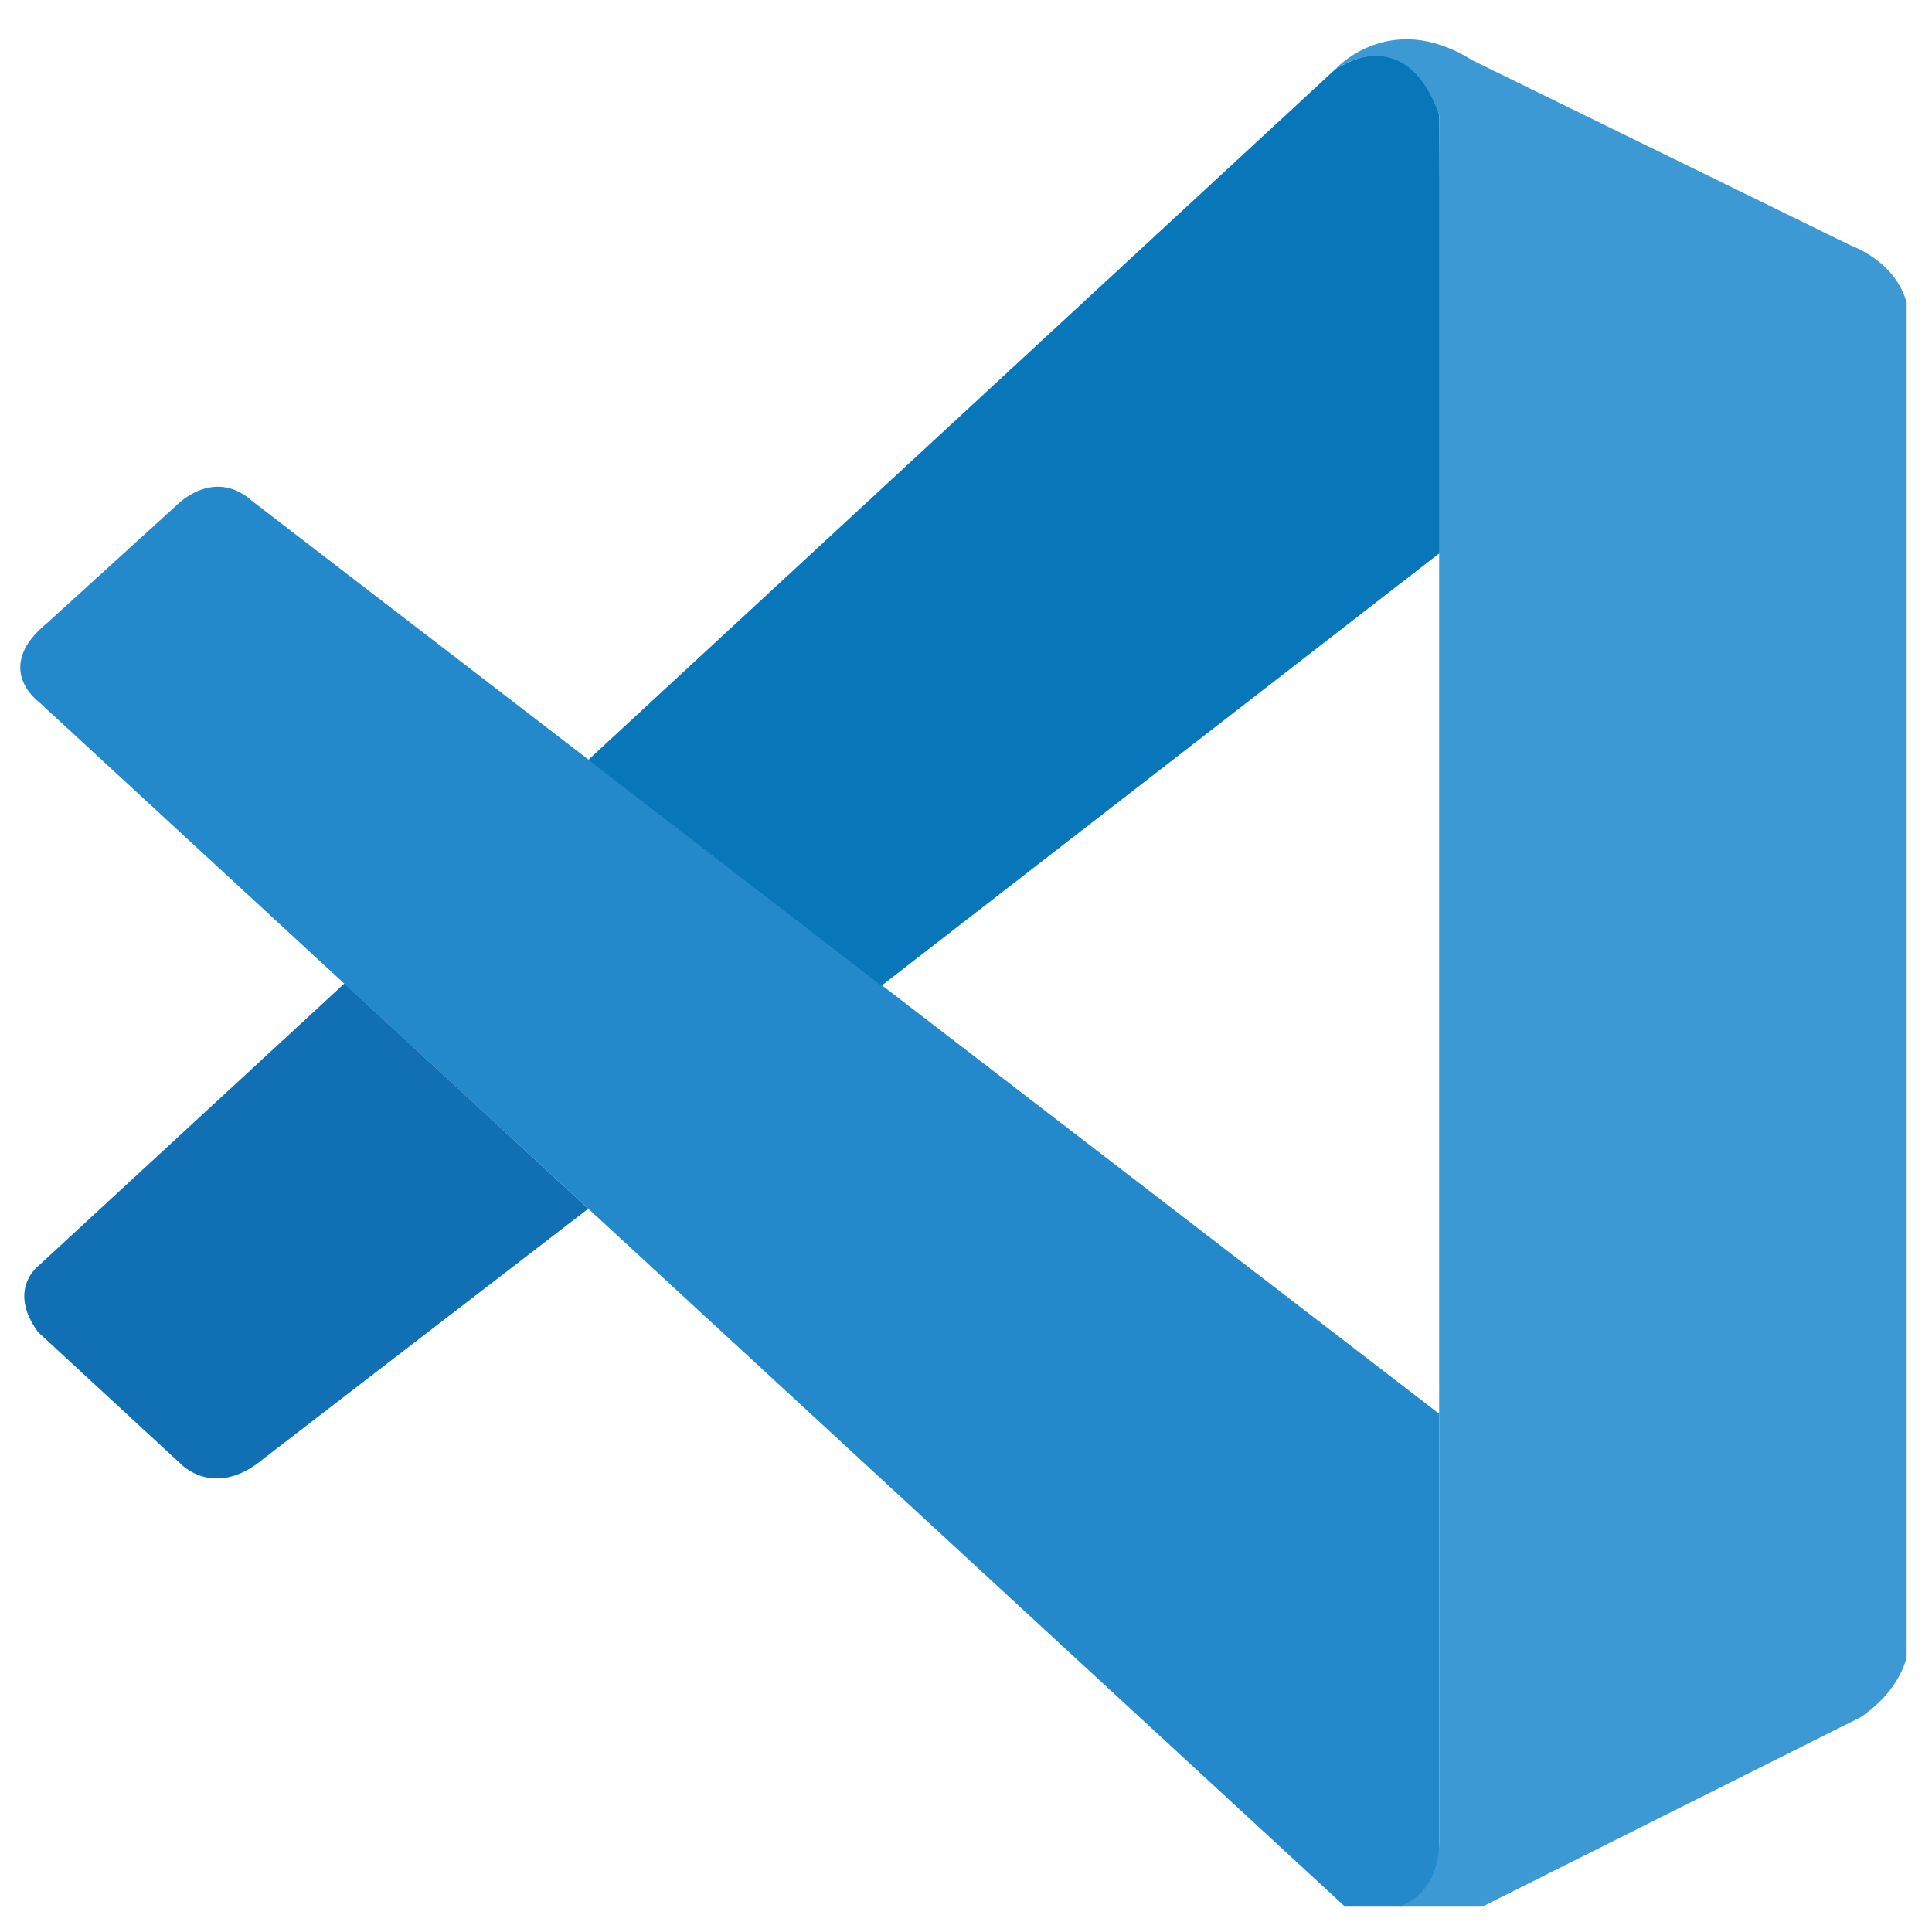 <?xml version="1.0" encoding="UTF-8"?>
<svg xmlns="http://www.w3.org/2000/svg" xmlns:xlink="http://www.w3.org/1999/xlink" width="37.5pt" height="37.5pt" viewBox="0 0 37.5 37.5" version="1.2">
<defs>
<clipPath id="clip1">
  <path d="M 0 9 L 28 9 L 28 37.008 L 0 37.008 Z M 0 9 "/>
</clipPath>
<clipPath id="clip2">
  <path d="M 25 0.148 L 37.008 0.148 L 37.008 37.008 L 25 37.008 Z M 25 0.148 "/>
</clipPath>
</defs>
<g id="surface1">
<g clip-path="url(#clip1)" clip-rule="nonzero">
<path style=" stroke:none;fill-rule:nonzero;fill:rgb(14.119%,53.729%,79.219%);fill-opacity:1;" d="M 0.742 13.613 C 0.742 13.613 -0.152 12.957 0.922 12.086 L 3.418 9.816 C 3.418 9.816 4.133 9.055 4.887 9.719 L 27.934 27.441 L 27.934 35.938 C 27.934 35.938 27.922 37.273 26.234 37.125 Z M 0.742 13.613 "/>
</g>
<path style=" stroke:none;fill-rule:nonzero;fill:rgb(6.27%,43.919%,70.2%);fill-opacity:1;" d="M 6.684 19.09 L 0.742 24.574 C 0.742 24.574 0.133 25.035 0.742 25.859 L 3.5 28.406 C 3.5 28.406 4.156 29.121 5.121 28.309 L 11.418 23.461 Z M 6.684 19.09 "/>
<path style=" stroke:none;fill-rule:nonzero;fill:rgb(3.139%,46.669%,72.549%);fill-opacity:1;" d="M 17.109 19.133 L 28.004 10.688 L 27.934 2.234 C 27.934 2.234 27.465 0.391 25.914 1.348 L 11.418 14.75 Z M 17.109 19.133 "/>
<g clip-path="url(#clip2)" clip-rule="nonzero">
<path style=" stroke:none;fill-rule:nonzero;fill:rgb(23.529%,59.999%,83.139%);fill-opacity:1;" d="M 26.234 37.137 C 26.867 37.793 27.633 37.578 27.633 37.578 L 36.121 33.328 C 37.211 32.578 37.059 31.645 37.059 31.645 L 37.059 6.27 C 37.059 5.156 35.934 4.77 35.934 4.77 L 28.574 1.168 C 26.969 0.16 25.914 1.348 25.914 1.348 C 25.914 1.348 27.27 0.359 27.934 2.234 L 27.934 35.781 C 27.934 36.012 27.883 36.238 27.785 36.445 C 27.594 36.84 27.172 37.211 26.164 37.055 Z M 26.234 37.137 "/>
</g>
</g>
</svg>
